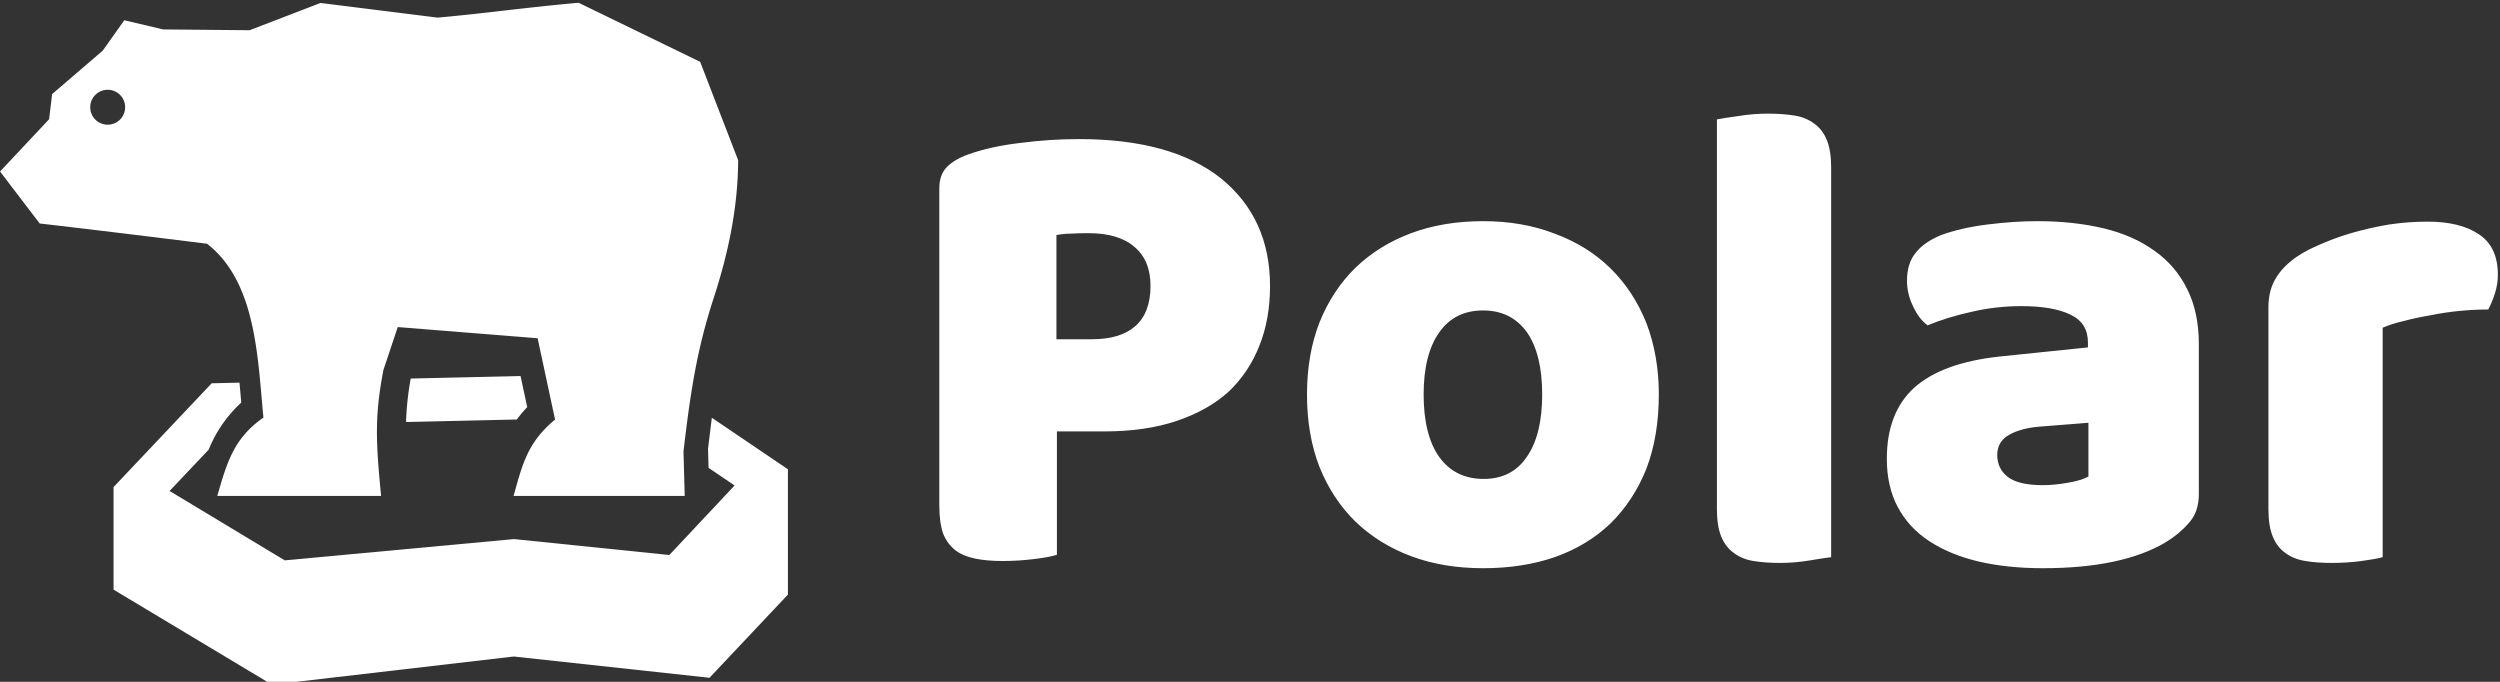 <svg data-v-423bf9ae="" xmlns="http://www.w3.org/2000/svg" viewBox="0 0 330 90" class="iconLeft"><rect x="0" y="0" width="330" height="90" fill="#333333" stroke="none"/><!----><!----><!----><g data-v-423bf9ae="" id="89befb17-bcf0-4399-b18c-5c3044d4e23e" fill="white" transform="matrix(6.336,0,0,6.336,118.223,-19.53)"><path d="M3.35 10.15L4.09 10.15L4.09 10.15Q4.68 10.15 4.99 9.88L4.99 9.88L4.99 9.88Q5.31 9.60 5.31 9.04L5.31 9.04L5.31 9.04Q5.31 8.51 4.98 8.23L4.98 8.23L4.98 8.23Q4.65 7.94 4.02 7.94L4.02 7.94L4.02 7.94Q3.79 7.94 3.65 7.95L3.65 7.95L3.65 7.95Q3.50 7.95 3.35 7.98L3.35 7.98L3.35 10.15ZM3.36 12.07L3.36 14.64L3.36 14.64Q3.21 14.69 2.88 14.73L2.88 14.73L2.88 14.73Q2.55 14.77 2.23 14.77L2.23 14.77L2.23 14.77Q1.90 14.77 1.66 14.72L1.66 14.72L1.66 14.72Q1.41 14.67 1.25 14.55L1.25 14.55L1.25 14.55Q1.08 14.42 0.99 14.20L0.99 14.20L0.99 14.20Q0.91 13.97 0.91 13.61L0.91 13.61L0.91 7.01L0.91 7.01Q0.91 6.72 1.07 6.56L1.07 6.56L1.07 6.56Q1.23 6.40 1.51 6.30L1.51 6.30L1.51 6.30Q1.99 6.13 2.60 6.06L2.60 6.06L2.60 6.06Q3.21 5.98 3.82 5.98L3.82 5.98L3.82 5.98Q5.75 5.98 6.78 6.80L6.78 6.80L6.78 6.80Q7.80 7.63 7.80 9.04L7.80 9.04L7.80 9.04Q7.80 9.73 7.58 10.28L7.58 10.28L7.58 10.28Q7.36 10.84 6.94 11.24L6.94 11.24L6.94 11.24Q6.51 11.63 5.86 11.85L5.86 11.85L5.86 11.85Q5.21 12.07 4.35 12.07L4.35 12.07L3.36 12.07ZM15.90 11.30L15.90 11.30L15.90 11.30Q15.90 12.17 15.64 12.85L15.64 12.85L15.64 12.85Q15.37 13.52 14.89 13.99L14.89 13.99L14.89 13.99Q14.41 14.45 13.73 14.69L13.73 14.69L13.73 14.69Q13.06 14.92 12.24 14.92L12.24 14.92L12.24 14.92Q11.41 14.92 10.74 14.67L10.74 14.67L10.74 14.67Q10.07 14.42 9.58 13.95L9.58 13.95L9.58 13.95Q9.10 13.48 8.83 12.81L8.83 12.81L8.83 12.81Q8.57 12.14 8.57 11.30L8.57 11.30L8.57 11.30Q8.57 10.47 8.83 9.80L8.83 9.80L8.83 9.80Q9.10 9.13 9.58 8.66L9.58 8.66L9.58 8.66Q10.07 8.19 10.74 7.94L10.74 7.94L10.74 7.94Q11.41 7.69 12.24 7.69L12.24 7.69L12.24 7.69Q13.06 7.69 13.73 7.95L13.73 7.95L13.73 7.95Q14.41 8.20 14.89 8.67L14.89 8.67L14.89 8.67Q15.37 9.14 15.64 9.81L15.64 9.81L15.64 9.81Q15.90 10.49 15.90 11.30ZM11.00 11.30L11.00 11.30L11.00 11.30Q11.00 12.15 11.33 12.61L11.33 12.61L11.33 12.61Q11.66 13.06 12.25 13.06L12.25 13.06L12.25 13.06Q12.84 13.06 13.15 12.60L13.15 12.60L13.15 12.60Q13.47 12.14 13.47 11.30L13.47 11.30L13.47 11.30Q13.47 10.46 13.15 10.00L13.15 10.00L13.15 10.00Q12.82 9.55 12.24 9.55L12.24 9.55L12.24 9.55Q11.65 9.55 11.33 10.00L11.33 10.00L11.33 10.00Q11.00 10.46 11.00 11.30ZM19.49 6.57L19.49 14.69L19.49 14.69Q19.33 14.71 19.03 14.76L19.03 14.76L19.03 14.76Q18.73 14.81 18.42 14.81L18.42 14.81L18.42 14.81Q18.12 14.81 17.87 14.77L17.87 14.77L17.87 14.77Q17.63 14.73 17.46 14.60L17.46 14.60L17.46 14.60Q17.29 14.48 17.20 14.26L17.20 14.26L17.20 14.26Q17.11 14.04 17.11 13.69L17.11 13.69L17.11 5.57L17.11 5.57Q17.26 5.54 17.56 5.50L17.56 5.50L17.56 5.50Q17.86 5.45 18.17 5.45L18.17 5.45L18.17 5.45Q18.48 5.45 18.73 5.49L18.73 5.49L18.73 5.49Q18.97 5.53 19.14 5.66L19.14 5.66L19.14 5.66Q19.31 5.78 19.40 6.00L19.40 6.00L19.40 6.00Q19.49 6.22 19.49 6.57L19.49 6.57ZM23.90 13.19L23.90 13.19L23.90 13.19Q24.14 13.19 24.42 13.14L24.42 13.14L24.42 13.14Q24.71 13.09 24.85 13.01L24.85 13.01L24.85 11.89L23.84 11.97L23.84 11.97Q23.45 12.00 23.20 12.14L23.20 12.14L23.20 12.14Q22.95 12.28 22.95 12.56L22.95 12.56L22.95 12.56Q22.95 12.84 23.16 13.01L23.16 13.01L23.16 13.01Q23.38 13.19 23.90 13.19ZM23.79 7.69L23.79 7.69L23.79 7.69Q24.54 7.69 25.17 7.84L25.17 7.84L25.17 7.84Q25.79 7.99 26.23 8.31L26.23 8.31L26.23 8.31Q26.67 8.62 26.91 9.11L26.91 9.11L26.91 9.11Q27.15 9.59 27.15 10.25L27.15 10.25L27.15 13.38L27.15 13.38Q27.15 13.75 26.94 13.98L26.94 13.98L26.94 13.98Q26.74 14.21 26.46 14.38L26.46 14.38L26.46 14.38Q25.55 14.92 23.90 14.92L23.90 14.92L23.90 14.92Q23.16 14.92 22.56 14.78L22.56 14.78L22.56 14.78Q21.97 14.64 21.54 14.36L21.54 14.36L21.54 14.36Q21.11 14.08 20.88 13.65L20.88 13.65L20.88 13.65Q20.65 13.22 20.65 12.64L20.65 12.64L20.65 12.64Q20.65 11.68 21.22 11.16L21.22 11.16L21.22 11.16Q21.80 10.64 23.00 10.51L23.00 10.51L24.84 10.32L24.84 10.22L24.84 10.22Q24.84 9.81 24.48 9.64L24.48 9.64L24.48 9.64Q24.12 9.46 23.45 9.46L23.45 9.46L23.45 9.46Q22.92 9.46 22.41 9.58L22.41 9.58L22.41 9.58Q21.91 9.69 21.50 9.86L21.50 9.86L21.50 9.86Q21.32 9.73 21.20 9.47L21.20 9.47L21.20 9.47Q21.07 9.21 21.07 8.93L21.07 8.93L21.07 8.93Q21.07 8.57 21.25 8.35L21.25 8.35L21.25 8.35Q21.42 8.13 21.78 7.98L21.78 7.98L21.78 7.98Q22.19 7.83 22.74 7.76L22.74 7.76L22.74 7.76Q23.30 7.69 23.79 7.69ZM30.98 9.91L30.98 14.69L30.98 14.69Q30.84 14.73 30.54 14.77L30.54 14.77L30.54 14.77Q30.24 14.81 29.92 14.81L29.92 14.81L29.92 14.81Q29.61 14.81 29.37 14.77L29.37 14.77L29.37 14.77Q29.12 14.73 28.95 14.60L28.95 14.60L28.95 14.60Q28.78 14.48 28.69 14.26L28.69 14.26L28.69 14.26Q28.60 14.04 28.60 13.69L28.60 13.69L28.60 9.49L28.60 9.49Q28.60 9.17 28.72 8.94L28.72 8.94L28.72 8.94Q28.84 8.71 29.06 8.53L29.06 8.53L29.06 8.53Q29.29 8.34 29.62 8.20L29.62 8.20L29.62 8.20Q29.95 8.05 30.32 7.94L30.32 7.94L30.32 7.94Q30.70 7.83 31.11 7.76L31.11 7.76L31.11 7.76Q31.51 7.70 31.92 7.70L31.92 7.70L31.92 7.70Q32.59 7.70 32.98 7.96L32.98 7.96L32.98 7.96Q33.38 8.22 33.38 8.81L33.38 8.81L33.38 8.81Q33.38 9.00 33.32 9.19L33.32 9.19L33.32 9.19Q33.26 9.38 33.18 9.53L33.18 9.53L33.18 9.53Q32.89 9.53 32.58 9.56L32.58 9.56L32.58 9.56Q32.27 9.59 31.98 9.65L31.98 9.65L31.98 9.65Q31.68 9.70 31.42 9.77L31.42 9.77L31.42 9.77Q31.16 9.83 30.98 9.91L30.98 9.91Z"></path></g><!----><g data-v-423bf9ae="" id="4d4ed9b6-31d1-4ec5-9b2c-1b11484c3cb0" transform="matrix(2.08,0,0,2.08,0.006,-6.631)" stroke="none" fill="white"><path clip-rule="evenodd" d="M6.796 8.886a1.108 1.108 0 1 1 .003 2.215 1.108 1.108 0 0 1-.003-2.215m25.818 28.513l-14.547 1.35-7.307-4.404 2.484-2.626a8.194 8.194 0 0 1 2.064-2.982l-.112-1.266-1.764.041-6.228 6.586v6.509l10.053 6.03L32.6 44.851l12.423 1.35L50 40.921l-.001-7.953-4.828-3.269-.241 1.959.033 1.22 1.653 1.119-4.144 4.413-9.858-1.011zm.419-10.347l-6.972.159c-.165.925-.266 1.82-.295 2.759l7.027-.16c.209-.275.424-.533.663-.784l-.423-1.974zm3.682-23.689c-1.576.141-3.142.314-4.713.495-1.329.153-2.66.308-4.233.448l-7.434-.93-4.495 1.73-5.485-.05-2.469-.583-1.373 1.933-3.207 2.753-.192 1.596L0 14.072l2.517 3.299c3.542.409 7.081.845 10.619 1.285 3.161 2.453 3.213 7.364 3.58 11.034-1.909 1.318-2.333 2.92-2.929 4.97H24.18c-.14-1.541-.3-3.071-.253-4.623.031-1.035.156-2.095.402-3.365l.909-2.728 8.878.71.526 2.456.58 2.705c-1.749 1.453-2.064 2.817-2.632 4.844h10.86l-.078-2.826c.412-3.478.801-6.316 1.91-9.709.929-2.847 1.55-5.765 1.558-8.77l-2.41-6.242-7.715-3.749z"></path></g><!----></svg>